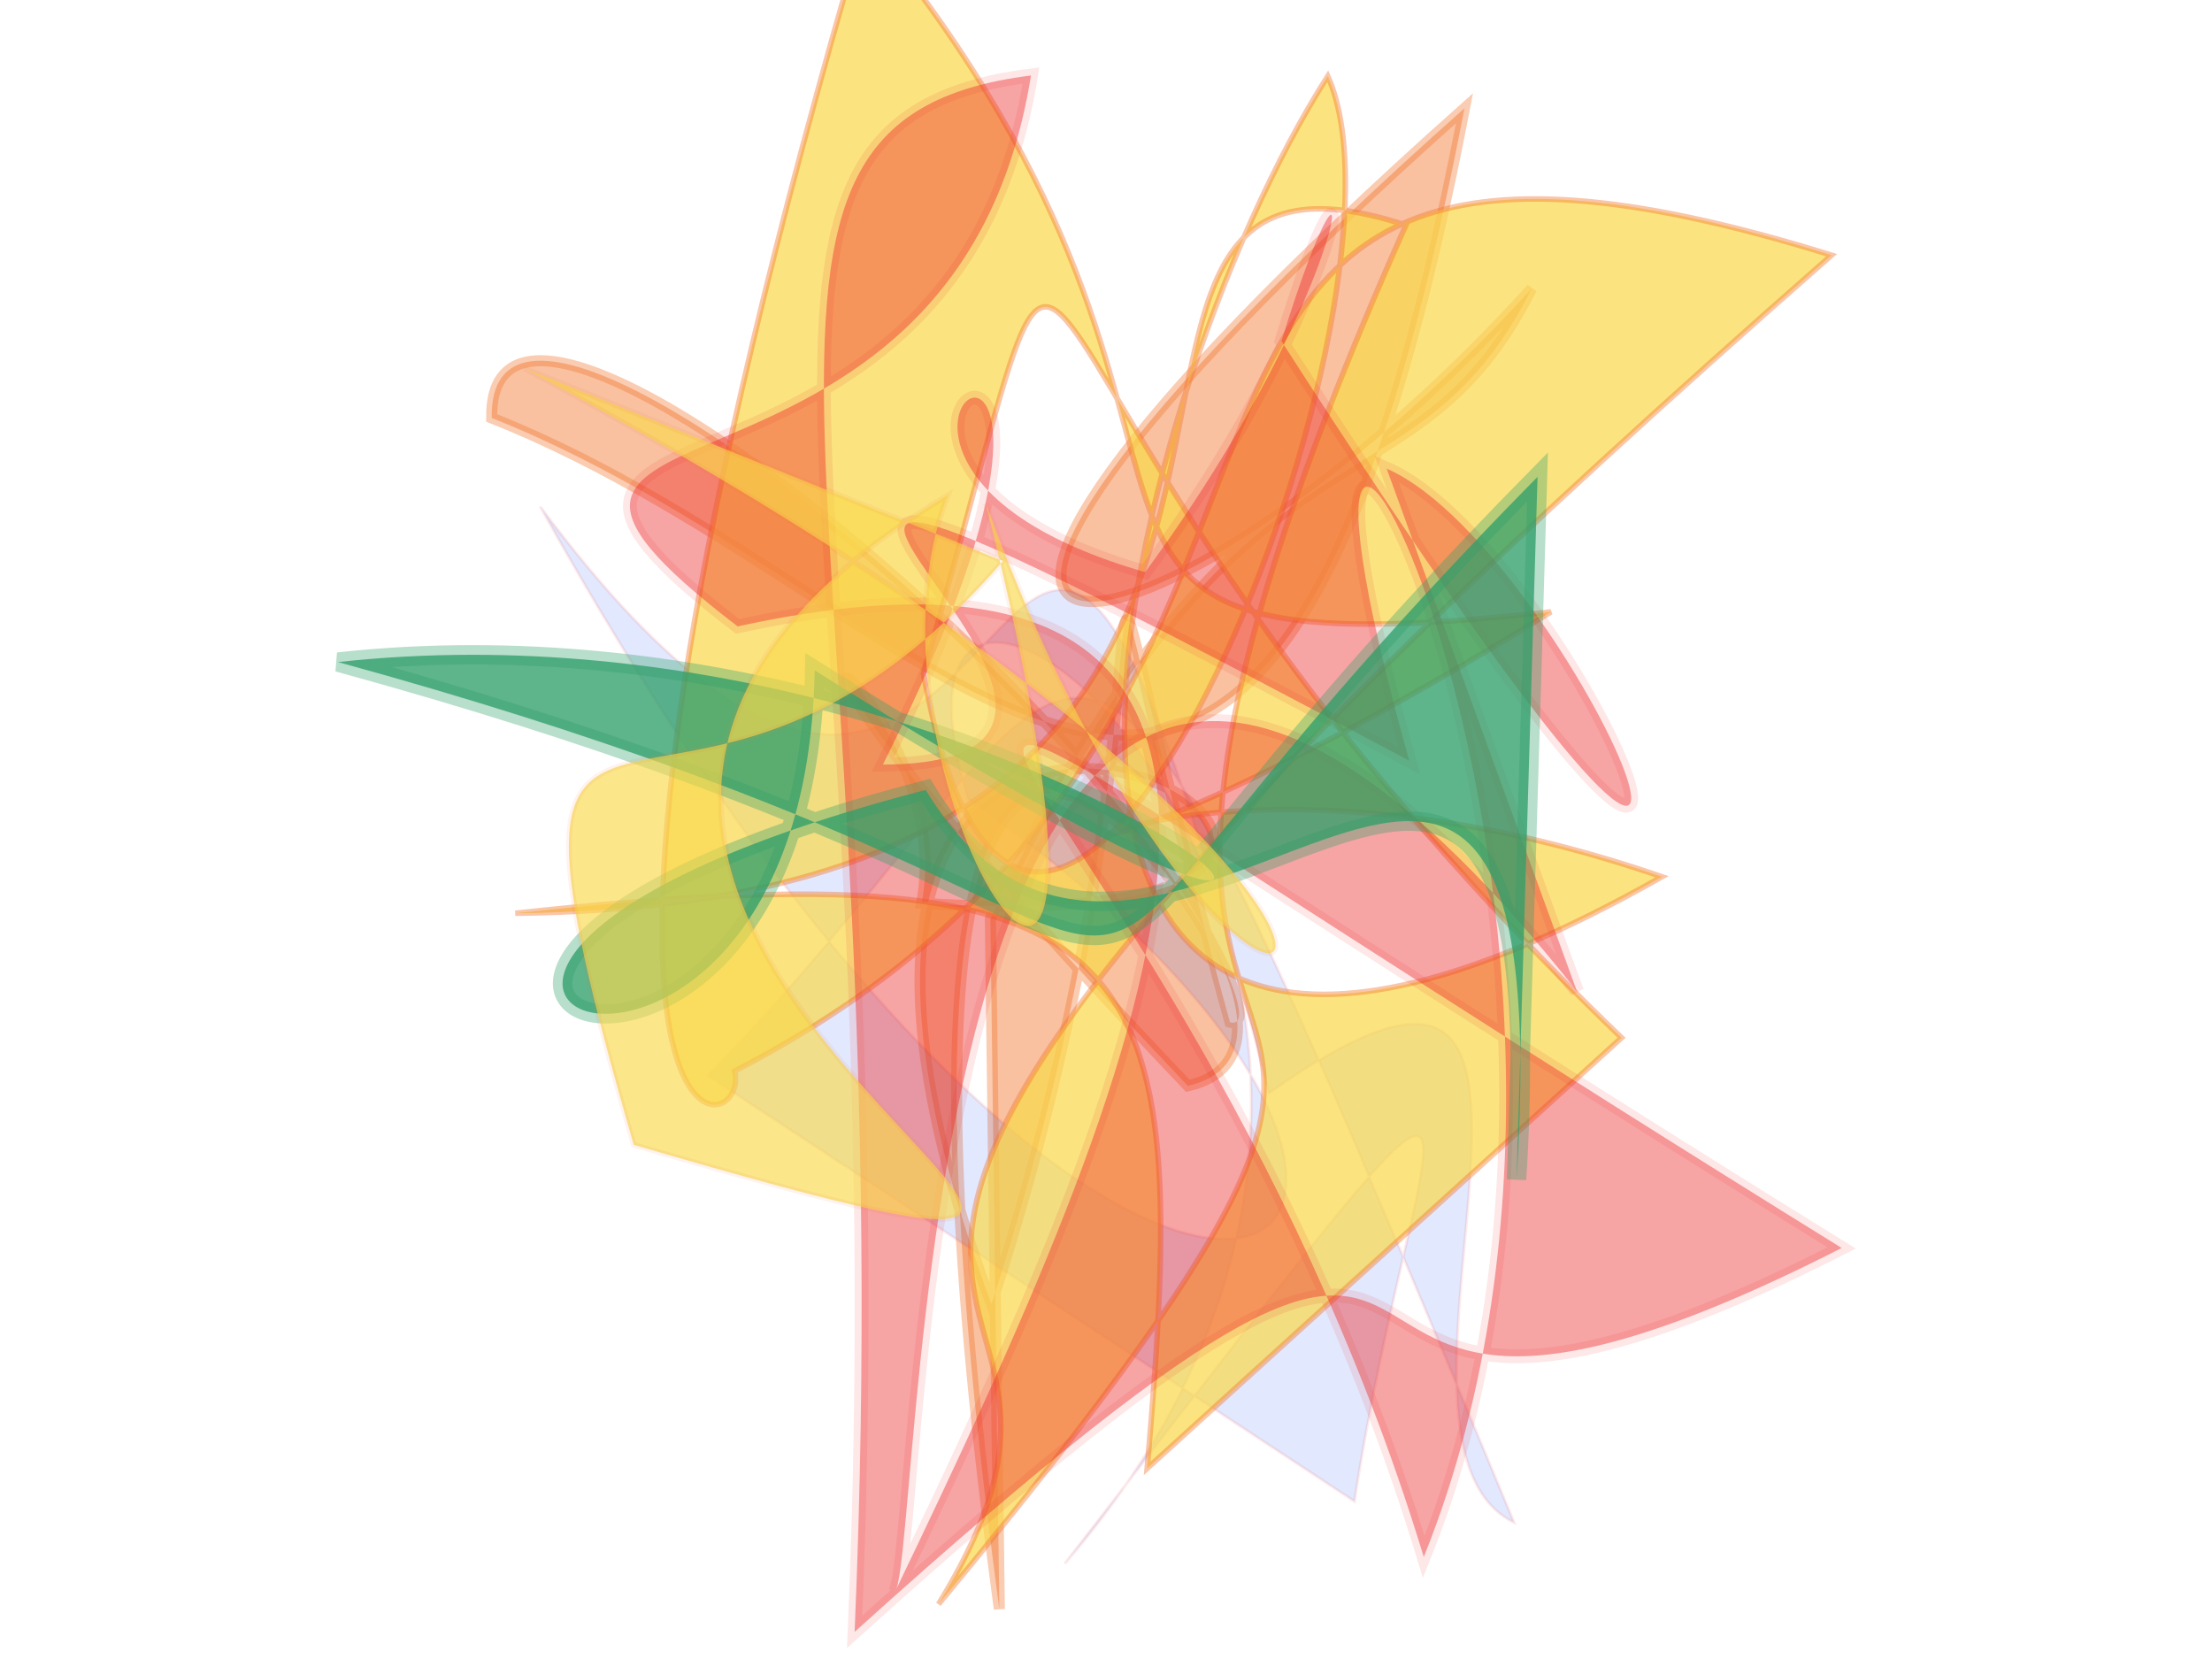 <svg xmlns="http://www.w3.org/2000/svg" xmlns:xlink="http://www.w3.org/1999/xlink" width="800" height="600" version="1.1" viewBox="0 0 800 600"><g fill="none" fill-rule="evenodd" stroke="none" stroke-width="1"><path fill="#f27630" stroke="#f27630" stroke-opacity=".821" stroke-width="4" d="M 378,252 C 547,387 480,431 556,494 C 440,327 454,172 625,485 C 268,327 491,268 595,117 C 697,139 303,411 303,308 C 572,149 462,262 389,229 C 309,498 599,176 242,221 C 467,356 585,317 322,328 C 307,355 645,247 134,199 Z" opacity=".456" transform="rotate(-103.0 400 300)"/><path fill="#2b55f7" stroke="#ed2b2c" stroke-opacity=".725" stroke-width="1" d="M 433,134 C 444,357 540,395 116,237 C 181,212 268,447 290,278 C 663,483 310,195 625,230 C 182,120 158,332 442,271 C 595,347 247,395 216,108 C 263,397 255,319 161,200 Z" opacity=".136" transform="rotate(-133.0 400 300)"/><path fill="#f9d84b" stroke="#f27630" stroke-opacity=".583" stroke-width="2" d="M 379,500 C 544,188 696,221 436,221 C 235,321 613,362 684,302 C 554,263 207,270 439,498 C 451,269 298,231 520,433 C 435,225 546,337 691,126 C 209,123 254,209 279,195 C 481,409 679,179 672,495 C 123,142 286,367 114,319 C 478,478 206,283 640,344 C 646,180 412,437 312,103 C 400,319 367,342 182,378 Z" opacity=".707" transform="rotate(-74.0 400 300)"/><path fill="#ed2b2c" stroke="#ed2b2c" stroke-opacity=".271" stroke-width="5" d="M 317,157 C 372,103 646,102 260,175 C 180,110 250,140 319,252 C 222,376 188,184 348,366 C 402,231 101,454 418,189 C 149,159 501,113 687,292 C 361,263 176,450 640,110 C 664,385 506,140 635,493 C 259,322 103,351 137,223 C 288,314 150,474 282,396 C 324,150 494,328 627,474 C 617,458 144,274 518,164 Z" opacity=".428" transform="rotate(68.0 400 300)"/><path fill="#31a06b" stroke="#31a06b" stroke-opacity=".439" stroke-width="7" d="M 300,475 C 438,159 277,297 681,257 C 448,377 177,248 519,316 C 450,126 691,129 466,290 C 342,194 298,497 216,235 Z" opacity=".778" transform="rotate(-159.0 400 300)"/><path fill="#f9d84b" stroke="#f27630" stroke-opacity=".129" stroke-width="2" d="M 650,398 C 202,310 302,169 476,400 C 323,146 499,289 490,399 C 693,174 193,145 530,141 C 658,337 538,214 464,382 Z" opacity=".652" transform="rotate(-163.0 400 300)"/></g></svg>